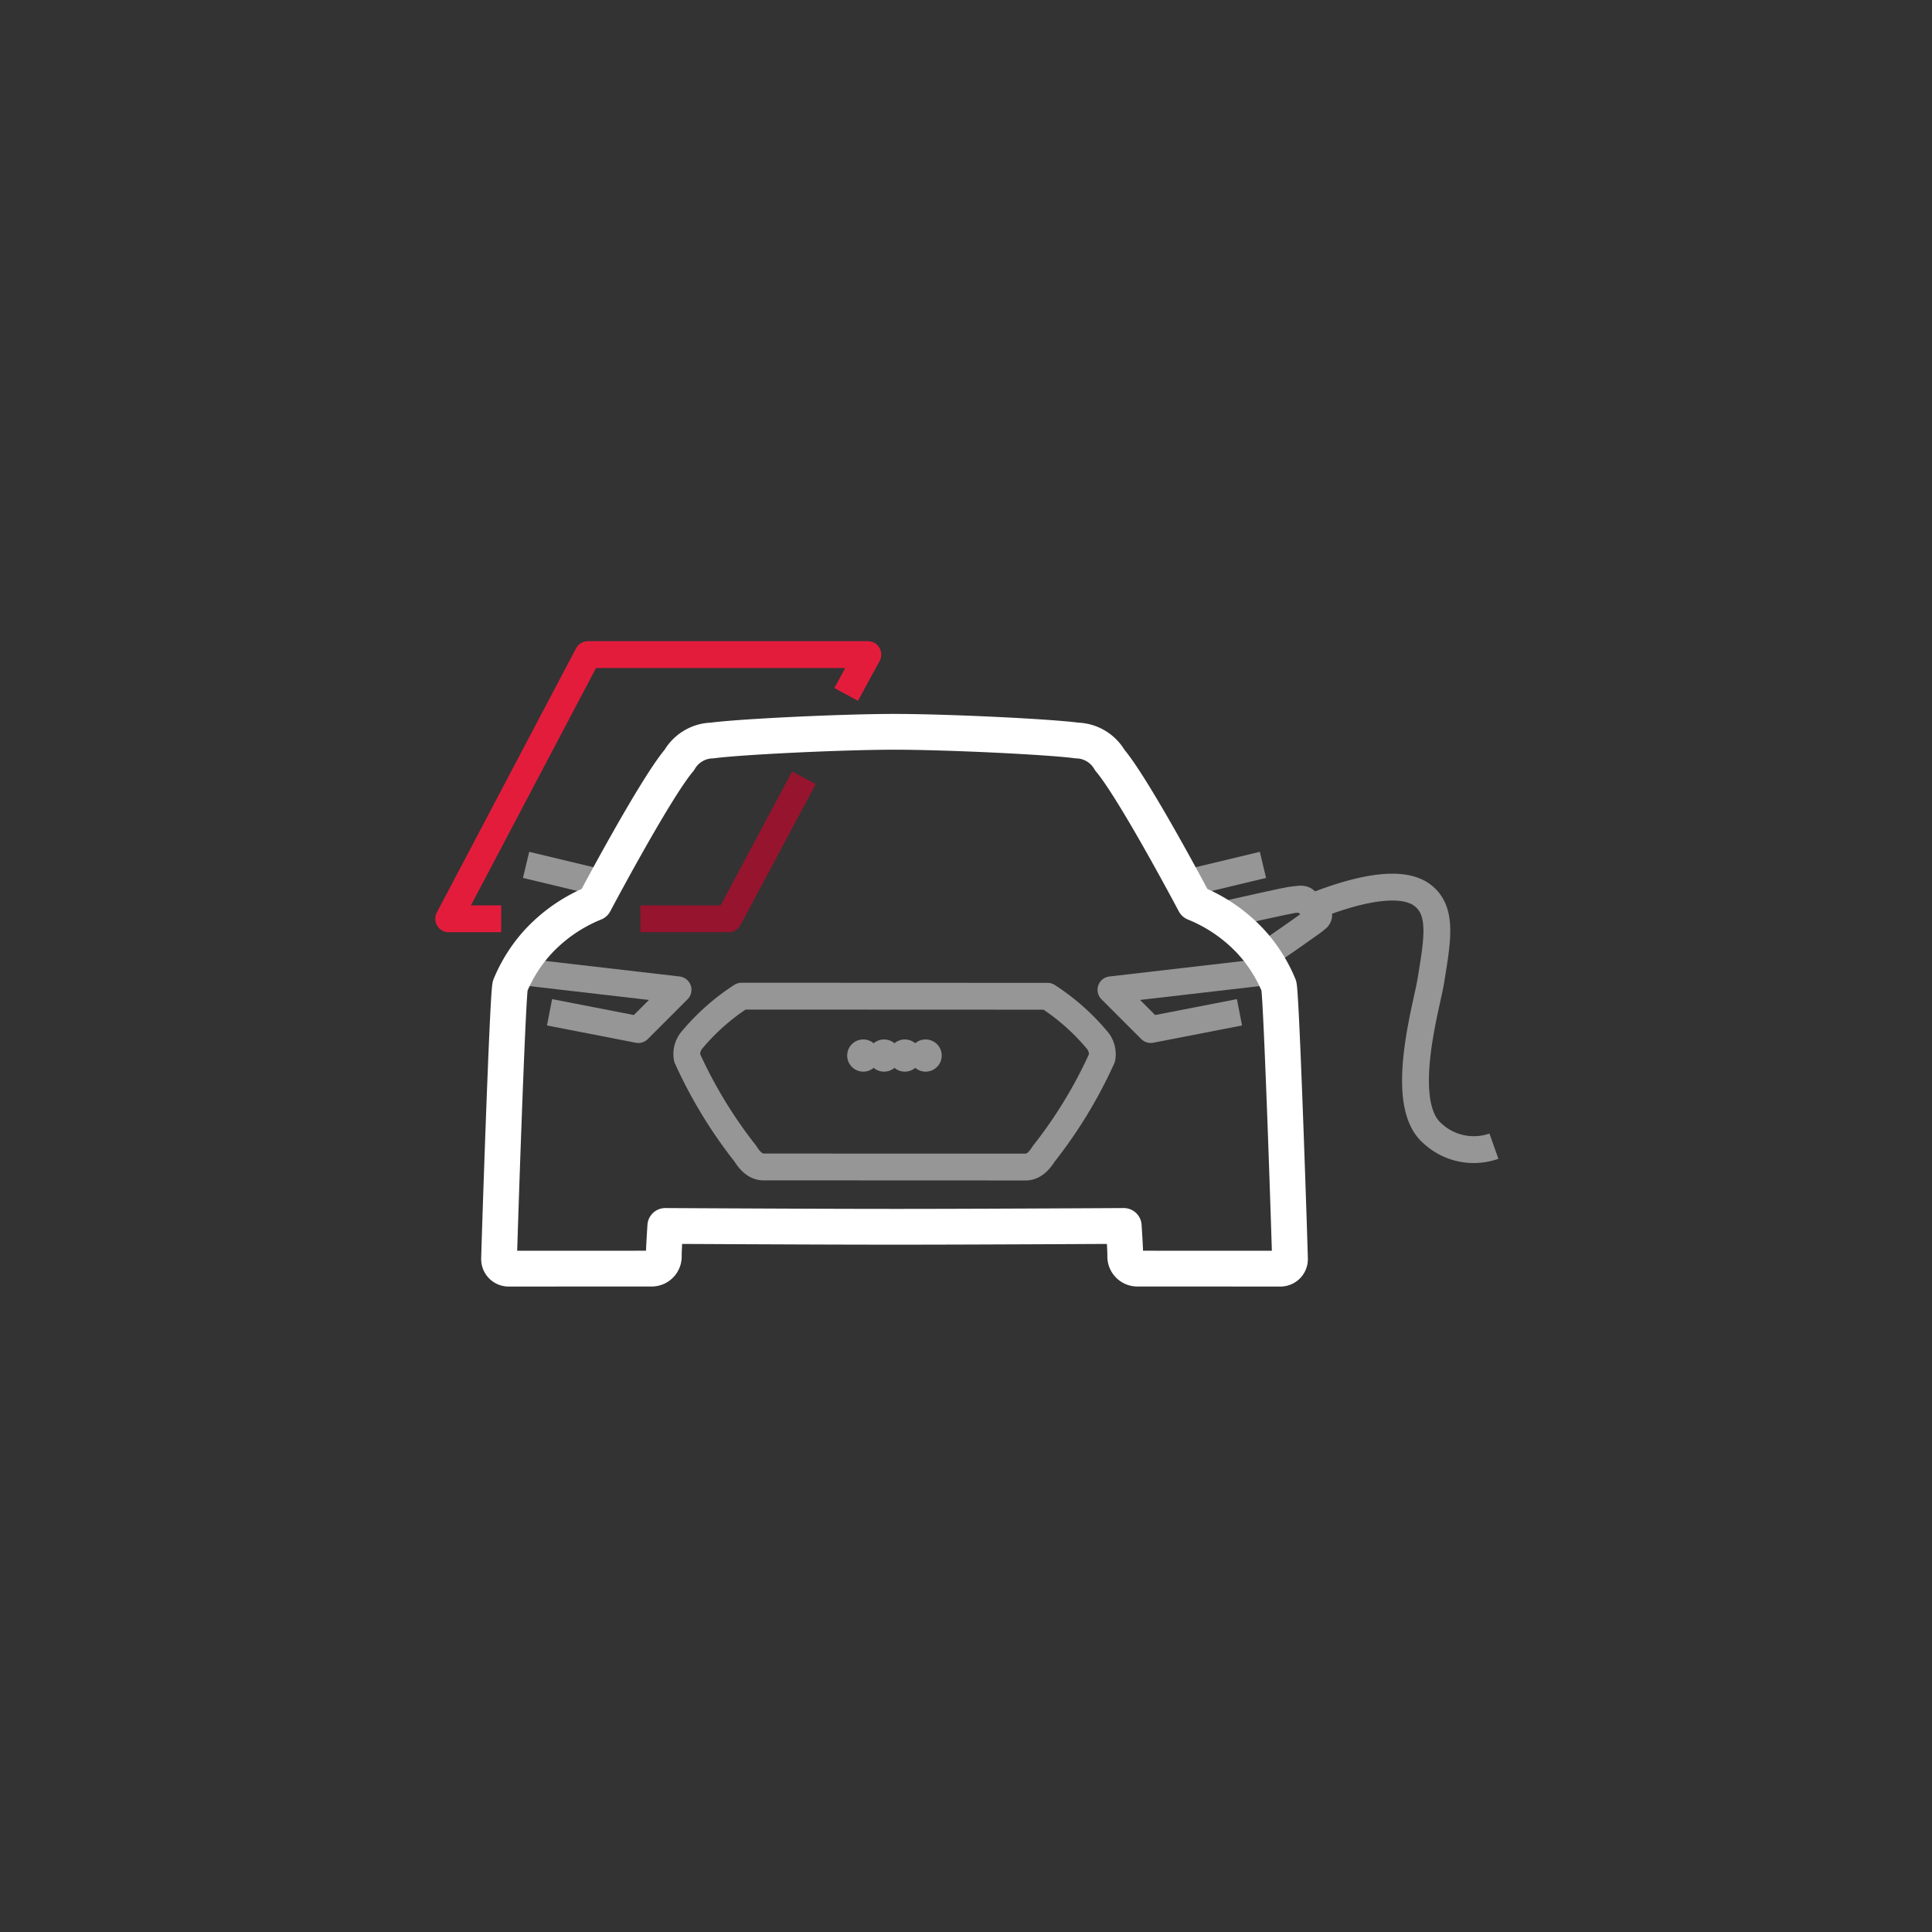 <svg xmlns="http://www.w3.org/2000/svg" viewBox="0 0 108 108"><rect x="0" y="0" width="108" height="108" fill="#333333" stroke="none"/><defs><style>.cls-1{fill:#969696;}.cls-2,.cls-3,.cls-4,.cls-5,.cls-6{fill:none;stroke-linejoin:round;}.cls-2,.cls-3{stroke:#969696;}.cls-2,.cls-3,.cls-4,.cls-5{stroke-width:1.5px;}.cls-3{fill-rule:evenodd;}.cls-4{stroke:#96142d;}.cls-5{stroke:#e41c3c;}.cls-6{stroke:#fff;stroke-width:2px;}</style></defs><g id="Ebene_1" data-name="Ebene 1"><circle class="cls-1" cx="48.258" cy="59.006" r="0.9"/><circle class="cls-1" cx="49.42" cy="59.006" r="0.9"/><circle class="cls-1" cx="50.582" cy="59.006" r="0.9"/><circle class="cls-1" cx="51.743" cy="59.006" r="0.9"/><line class="cls-2" x1="33.254" y1="49.269" x2="29.408" y2="48.347"/><polyline class="cls-3" points="69.288 56.588 64.325 57.553 62.103 55.331 70.975 54.303"/><path class="cls-3" d="M57.333,65.239c.588,0,.922-.614,1.027-.759A25.874,25.874,0,0,0,61.6,59.146a1.207,1.207,0,0,0-.27-1.003,12.352,12.352,0,0,0-2.772-2.451l-17.103-.007a12.352,12.352,0,0,0-2.772,2.451,1.207,1.207,0,0,0-.27,1.003,25.874,25.874,0,0,0,3.24,5.335c.105.145.439.759,1.027.759Z"/><polyline class="cls-3" points="30.72 56.588 35.682 57.553 37.904 55.331 29.033 54.303"/><path class="cls-3" d="M73.234,50.742c.525-.188,4.601-1.964,6.276-.701,1.161.875.839,2.524.475,4.786-.23,1.43-1.875,6.9.113,8.55a3.386,3.386,0,0,0,3.413.694"/><path class="cls-3" d="M68.814,51.045s3.317-.758,3.545-.758.459-.097.623.067.598.606.674.682.093.168-.017.295-2.518,1.785-2.518,1.785"/><line class="cls-2" x1="66.754" y1="49.269" x2="70.6" y2="48.347"/><polyline class="cls-4" points="35.796 51.362 40.731 51.362 44.939 43.479"/><polyline class="cls-5" points="47.301 38.817 48.514 36.592 32.865 36.592 25.081 51.362 28.017 51.362"/><path class="cls-6" d="M50.004,68.578h-.037c-4.508,0-12.776-.047-12.776-.047s-.085,1.276-.085,1.668a.678.678,0,0,1-.651.717c-.573,0-7.624.003-8.036.003a.536.536,0,0,1-.518-.597c.001-.421.464-14.497.618-15.214a8.351,8.351,0,0,1,1.578-2.482,8.805,8.805,0,0,1,3.133-2.151s3.376-6.377,4.744-7.988a2.179,2.179,0,0,1,1.831-1.092c1.514-.207,7.253-.486,10.201-.486s8.684.279,10.198.486a2.179,2.179,0,0,1,1.831,1.092c1.368,1.611,4.744,7.988,4.744,7.988a8.805,8.805,0,0,1,3.133,2.151,8.351,8.351,0,0,1,1.578,2.482c.154.717.617,14.793.618,15.214a.536.536,0,0,1-.518.597c-.413,0-7.464-.003-8.036-.003a.678.678,0,0,1-.651-.717c0-.392-.085-1.668-.085-1.668s-8.269.047-12.776.047Z"/></g></svg>